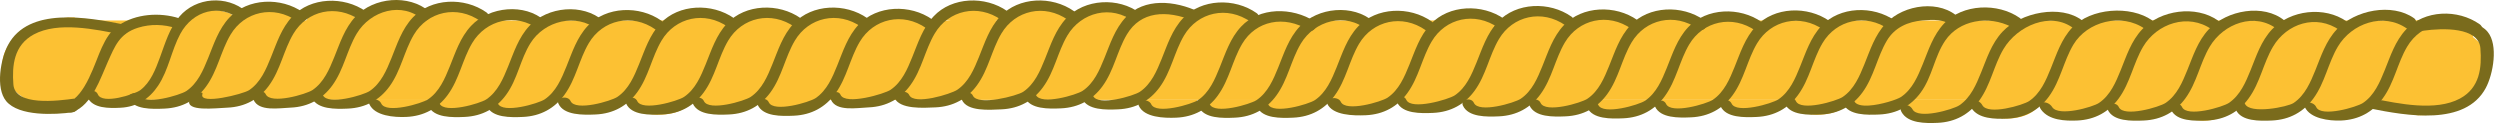 <svg viewBox="0 0 300 15" xmlns="http://www.w3.org/2000/svg" fill-rule="evenodd" clip-rule="evenodd" stroke-linejoin="round" stroke-miterlimit="2"><path fill="#fcc133" d="M5.022 2.455h291.729v9.529H5.022z"/><path d="M290.153 2.455c4.805 0 8.706 2.551 8.706 5.693 0 3.141-3.901 5.692-8.706 5.692-3.604-.474-6.529-2.862-6.529-5.692 0-2.831 2.925-5.218 6.529-5.693z" fill="#fcc133"/><path d="M284.376 13.01c4.429.886 11.442 2.139 13.914-2.446.889-1.648 1.531-5.164.228-6.743-1.531-1.855-5.865-1.641-8.001-1.338-.868.123-.512 1.317.352 1.194 2.17-.307 6.581-.472 6.781 2.133.175 2.276-.05 4.722-2.456 6.016-2.91 1.566-7.36.613-10.442-.003-.858-.172-1.237 1.015-.376 1.187z" fill="#7a6b1c" fill-rule="nonzero"/><path d="M276.566 11.742c0 1.195 1.791 2.165 3.996 2.165s3.995-.97 3.995-2.165h-7.991z" fill="#fcc133"/><path d="M276.566 12.825c.643 1.413 2.92 1.701 4.384 1.637 2.141-.095 3.798-1.04 4.971-2.638 1.402-1.908 1.757-4.235 2.943-6.232 1.643-2.769 5.161-3.617 7.998-1.62.696.489 1.389-.577.702-1.06-2.646-1.862-6.636-1.718-8.825.613-1.326 1.412-1.883 3.206-2.576 4.907-.575 1.41-1.228 2.994-2.61 3.926-.714.482-5.028 1.766-5.609.488-.33-.725-1.712-.757-1.378-.021z" fill="#7a6b1c" fill-rule="nonzero"/><path d="M268.575 10.994c0 1.619 1.791 2.933 3.996 2.933s3.995-1.314 3.995-2.933c-.932.486-2.401.88-3.995.88-1.594 0-3.063-.394-3.996-.88z" fill="#fcc133"/><path d="M268.3 13.162c.643 1.413 2.866 1.364 4.33 1.3 2.141-.095 3.798-1.04 4.971-2.638 1.402-1.908 1.757-4.235 2.943-6.232 1.643-2.769 5.451-4.158 8.288-2.161.696.489 1.536-.765.849-1.249-2.646-1.862-7.073-.988-9.262 1.343-1.326 1.412-1.883 3.206-2.576 4.907-.575 1.41-1.228 2.994-2.61 3.926-.714.482-5.252 1.381-5.833.103-.33-.725-1.435-.035-1.1.701z" fill="#7a6b1c" fill-rule="nonzero"/><path d="M260.47 11.274c0 1.773 1.79 3.213 3.995 3.213 2.206 0 3.996-1.44 3.996-3.213h-7.991z" fill="#fcc133"/><path d="M260.524 13.162c.642 1.413 2.866 1.364 4.329 1.3 2.141-.095 3.799-1.04 4.972-2.638 1.402-1.908 1.756-4.235 2.942-6.232 1.644-2.769 5.182-3.95 8.019-1.953.696.489 1.492-.586.805-1.07-2.646-1.862-6.76-1.375-8.949.956-1.325 1.412-1.883 3.206-2.575 4.907-.575 1.41-1.228 2.994-2.611 3.926-.713.482-5.028 1.766-5.609.488-.329-.725-1.658-.42-1.323.316z" fill="#7a6b1c" fill-rule="nonzero"/><path d="M252.875 11.742c0 1.195 1.791 2.165 3.996 2.165s3.996-.97 3.996-2.165h-7.992z" fill="#fcc133"/><path d="M252.929 13.162c.643 1.413 2.866 1.364 4.33 1.3 2.141-.095 3.799-1.04 4.972-2.638 1.401-1.908 1.756-4.235 2.942-6.232 1.643-2.769 5.423-4.196 8.13-2.056.313.248 1.082-.867.821-1.081-2.483-2.036-6.887-1.261-9.076 1.07-1.326 1.412-1.883 3.206-2.576 4.907-.574 1.41-1.228 2.994-2.61 3.926-.714.482-5.028 1.766-5.609.488-.33-.725-1.659-.42-1.324.316z" fill="#7a6b1c" fill-rule="nonzero"/><path d="M244.884 11.742c0 1.195 1.791 2.165 3.996 2.165s3.995-.97 3.995-2.165h-7.991z" fill="#fcc133"/><path d="M244.938 13.162c.933 1.275 2.866 1.364 4.33 1.3 2.141-.095 3.798-1.04 4.971-2.638 1.402-1.908 1.757-4.235 2.943-6.232 1.643-2.769 5.391-4.061 8.229-2.063.695.489 1.421-.59.734-1.074-2.646-1.862-6.899-1.261-9.088 1.07-1.326 1.412-1.883 3.206-2.576 4.907-.575 1.41-1.228 2.994-2.61 3.926-.714.482-4.854 1.69-5.61.488-.555-.883-2.074-.711-1.323.316z" fill="#7a6b1c" fill-rule="nonzero"/><path d="M236.893 11.83c0 1.321 1.791 2.393 3.996 2.393s3.995-1.072 3.995-2.393h-7.991z" fill="#fcc133"/><path d="M236.556 12.936c.811 1.342 2.866 1.365 4.33 1.3 2.141-.094 3.799-1.039 4.972-2.637 1.401-1.909 1.756-4.235 2.942-6.233 1.643-2.769 5.763-3.889 8.601-1.892.695.489 1.564-.535.877-1.019-2.646-1.862-7.414-1.487-9.603.844-1.326 1.412-1.883 3.206-2.576 4.907-.574 1.411-1.228 2.994-2.61 3.927-.714.482-4.934 1.727-5.609.488-.489-.898-1.976-.765-1.324.315z" fill="#7a6b1c" fill-rule="nonzero"/><path d="M228.157 11.991c0 1.375 1.791 2.491 3.996 2.491s3.995-1.116 3.995-2.491h-7.991z" fill="#fcc133"/><path d="M228.184 13.442c.757 1.367 2.866 1.365 4.329 1.3 2.141-.095 3.799-1.039 4.972-2.637 1.402-1.909 1.756-4.235 2.942-6.233 1.644-2.769 5.67-4.567 8.41-2.462.443.341 1.473-.612 1.025-.955-2.561-1.957-7.371-.981-9.56 1.35-1.326 1.412-1.883 3.206-2.575 4.907-.575 1.411-1.228 2.994-2.611 3.927-.713.481-4.939 1.73-5.609.487-.469-.869-1.83-.598-1.323.316z" fill="#7a6b1c" fill-rule="nonzero"/><path d="M221.139 10.952c0 1.261 1.79 2.285 3.995 2.285 2.206 0 3.996-1.024 3.996-2.285h-7.991z" fill="#fcc133"/><path d="M221.184 12.442c.642 1.414 2.866 1.365 4.329 1.3 2.141-.095 3.799-1.039 4.972-2.637 1.402-1.909 1.63-4.301 2.942-6.233 1.655-2.437 5.15-3.098 7.999-1.62.764.397 1.636-.613.949-1.096-2.646-1.862-6.884-1.682-9.073.649-1.326 1.412-1.883 3.206-2.575 4.907-.575 1.411-1.228 2.994-2.611 3.927-.454.306-2.368.938-3.849 1.027-.845.051-1.549-.075-1.76-.54-.33-.725-1.658-.42-1.323.316z" fill="#7a6b1c" fill-rule="nonzero"/><path d="M214.13 11.482c0 1.261 1.79 2.285 3.995 2.285 2.206 0 3.996-1.024 3.996-2.285h-7.991z" fill="#fcc133"/><path d="M214.184 12.442c.642 1.414 2.866 1.365 4.329 1.3 2.141-.095 3.799-1.039 4.972-2.637 1.402-1.909 1.756-4.235 2.942-6.233.948-1.596 2.558-2.274 4.262-2.417 1.252-.104 2.706-.216 3.737.797.446.438 1.123-.631.702-1.06-2.226-2.265-6.637-1.718-8.826.613-1.326 1.412-1.883 3.206-2.575 4.907-.575 1.411-1.228 2.994-2.611 3.927-.713.481-5.028 1.765-5.609.487-.33-.725-1.658-.42-1.323.316z" fill="#7a6b1c" fill-rule="nonzero"/><path d="M207.069 11.984c0 .928 1.419 1.681 3.168 1.681s3.168-.753 3.168-1.681h-6.336z" fill="#fcc133"/><path d="M206.463 12.735c.643 1.414 2.866 1.365 4.33 1.3 2.14-.095 3.798-1.039 4.971-2.637 1.402-1.909 1.757-4.235 2.942-6.233 1.644-2.769 5.162-3.617 7.999-1.62.696.49 1.389-.576.702-1.06-2.646-1.862-6.636-1.718-8.825.613-1.326 1.412-1.883 3.206-2.576 4.907-.575 1.411-1.228 2.994-2.61 3.927-.714.481-5.029 1.766-5.61.487-.329-.725-1.658-.42-1.323.316z" fill="#7a6b1c" fill-rule="nonzero"/><path d="M199.363 11.984c0 .928 1.594 1.681 3.558 1.681 1.965 0 3.559-.753 3.559-1.681h-7.117zm4.593-7.848c0-.928 1.419-1.681 3.168-1.681 1.748 0 3.168.753 3.168 1.681h-6.336z" fill="#fcc133"/><path d="M198.602 12.78c.643 1.414 2.866 1.365 4.33 1.3 2.14-.095 3.798-1.04 4.971-2.637 1.402-1.909 1.757-4.235 2.942-6.233 1.644-2.769 5.162-3.617 7.999-1.62.696.489 1.389-.576.702-1.06-2.646-1.862-6.636-1.718-8.825.613-1.326 1.412-1.883 3.206-2.576 4.907-.575 1.411-1.228 2.994-2.61 3.927-.714.481-5.029 1.765-5.61.487-.329-.725-1.658-.42-1.323.316z" fill="#7a6b1c" fill-rule="nonzero"/><path d="M191.171 11.984c0 .928 1.42 1.681 3.169 1.681 1.748 0 3.168-.753 3.168-1.681h-6.337zm5.772-8.388c0-.927 1.419-1.68 3.168-1.68 1.748 0 3.168.753 3.168 1.68h-6.336z" fill="#fcc133"/><path d="M190.465 12.897c.643 1.414 2.866 1.365 4.33 1.3 2.14-.094 3.798-1.039 4.971-2.637 1.402-1.909 1.757-4.235 2.942-6.233 1.644-2.768 5.162-3.616 7.999-1.619.696.489 1.389-.577.702-1.06-2.646-1.862-6.637-1.718-8.825.613-1.326 1.411-1.883 3.206-2.576 4.907-.575 1.41-1.228 2.994-2.61 3.926-.714.482-5.029 1.766-5.61.488-.329-.725-1.658-.421-1.323.315z" fill="#7a6b1c" fill-rule="nonzero"/><path d="M190.406 11.798c.025 1.043-1.513 1.928-3.434 1.975-1.921.047-3.502-.761-3.527-1.804.864-.282 2.118-.525 3.469-.558 1.35-.033 2.615.148 3.492.387zm-1.523-8.202c0-.927 1.42-1.68 3.168-1.68 1.749 0 3.168.753 3.168 1.68h-6.336z" fill="#fcc133"/><path d="M183.545 12.662c.643 1.413 2.866 1.364 4.33 1.3 2.14-.095 3.798-1.04 4.971-2.638 1.402-1.908 1.757-4.235 2.942-6.232 1.644-2.769 5.162-3.617 7.999-1.62.696.489 1.389-.577.702-1.06-2.646-1.862-6.636-1.718-8.825.613-1.326 1.412-1.883 3.206-2.576 4.907-.575 1.41-1.228 2.994-2.61 3.926-.714.482-5.029 1.766-5.61.488-.329-.725-1.658-.42-1.323.316z" fill="#7a6b1c" fill-rule="nonzero"/><path d="M175.573 11.5c0 1.195 1.791 2.165 3.996 2.165s3.996-.97 3.996-2.165h-7.992zm-7.991-.59c0 1.195 1.791 2.165 3.996 2.165s3.995-.97 3.995-2.165h-7.991z" fill="#fcc133"/><path d="M175.545 12.662c.643 1.413 2.866 1.364 4.33 1.3 2.14-.095 3.798-1.04 4.971-2.638 1.402-1.908 1.757-4.235 2.942-6.232 1.644-2.769 5.162-3.617 7.999-1.62.696.489 1.389-.577.702-1.06-2.646-1.862-6.636-1.718-8.825.613-1.326 1.412-1.883 3.206-2.576 4.907-.575 1.41-1.228 2.994-2.61 3.926-.714.482-5.029 1.766-5.61.488-.329-.725-1.658-.42-1.323.316z" fill="#7a6b1c" fill-rule="nonzero"/><path d="M181.165 2.814c0-.928 1.42-1.681 3.168-1.681 1.749 0 3.168.753 3.168 1.681h-6.336z" fill="#fcc133"/><path d="M167.636 12.248c.643 1.413 2.866 1.364 4.33 1.3 2.141-.095 3.798-1.04 4.971-2.638 1.402-1.908 1.757-4.235 2.943-6.232 1.643-2.769 5.161-3.617 7.998-1.62.696.489 1.389-.577.702-1.06-2.646-1.862-6.636-1.718-8.825.613-1.326 1.412-1.883 3.206-2.576 4.907-.575 1.41-1.228 2.994-2.61 3.926-.714.482-5.228 1.818-5.809.54-.33-.725-1.459-.472-1.124.264z" fill="#7a6b1c" fill-rule="nonzero"/><path d="M159.514 10.917c0 1.195 1.79 2.165 3.996 2.165 2.205 0 3.995-.97 3.995-2.165h-7.991zm13.424-7.687c0-.928 1.42-1.681 3.168-1.681 1.749 0 3.168.753 3.168 1.681h-6.336z" fill="#fcc133"/><path d="M159.268 12.44c.643 1.414 3.166 1.453 4.629 1.388 2.141-.095 3.799-1.04 4.972-2.637 1.402-1.909 1.756-4.235 2.942-6.233 1.644-2.769 5.162-3.617 7.999-1.62.695.489 1.389-.576.702-1.06-2.646-1.862-6.637-1.718-8.826.613-1.325 1.412-1.882 3.206-2.575 4.907-.575 1.41-1.228 2.994-2.611 3.927-.713.481-5.028 1.765-5.609.487-.329-.725-1.958-.508-1.623.228z" fill="#7a6b1c" fill-rule="nonzero"/><path d="M150.438 11.688c0 1.195 1.79 2.165 3.996 2.165 2.205 0 3.995-.97 3.995-2.165h-7.991z" fill="#fcc133"/><path d="M150.847 12.821c.643 1.414 2.866 1.365 4.33 1.3 2.141-.095 3.798-1.039 4.971-2.637 1.402-1.909 1.757-4.235 2.942-6.233 1.644-2.769 5.162-3.617 7.999-1.62.696.49 1.389-.576.702-1.06-2.646-1.862-6.636-1.718-8.825.613-1.326 1.412-1.883 3.206-2.576 4.907-.575 1.411-1.228 2.994-2.61 3.927-.714.481-5.029 1.765-5.61.487-.329-.725-1.658-.42-1.323.316z" fill="#7a6b1c" fill-rule="nonzero"/><path d="M144.266 11.906c0 1.068 1.419 1.934 3.168 1.934 1.748 0 3.168-.866 3.168-1.934h-6.336z" fill="#fcc133"/><path d="M143.847 12.821c.643 1.414 2.866 1.365 4.33 1.3 2.141-.095 3.798-1.039 4.971-2.637 1.402-1.909 1.757-4.235 2.942-6.233 1.644-2.769 5.388-3.854 7.999-1.62.323.277 1.017-.789.702-1.06-2.429-2.088-6.636-1.718-8.825.613-1.326 1.412-1.883 3.206-2.576 4.907-.575 1.411-1.228 2.994-2.61 3.927-.714.481-5.029 1.765-5.61.487-.329-.725-1.658-.42-1.323.316z" fill="#7a6b1c" fill-rule="nonzero"/><path d="M137.31 12c0 .927 1.419 1.68 3.168 1.68 1.748 0 3.168-.753 3.168-1.68h-6.336zm6.055-9.027c0-.928 1.469-1.681 3.278-1.681 1.81 0 3.279.753 3.279 1.681h-6.557z" fill="#fcc133"/><path d="M136.655 12.687c.643 1.414 3.033 1.499 4.497 1.434 2.141-.095 3.798-1.039 4.971-2.637 1.402-1.909 1.757-4.235 2.942-6.233 1.644-2.769 5.052-3.483 7.999-1.62.562.355 1.266-.7.702-1.06-2.739-1.748-6.636-1.718-8.825.613-1.326 1.412-1.883 3.206-2.576 4.907-.575 1.411-1.228 2.994-2.61 3.927-.714.481-5.029 1.765-5.61.487-.329-.725-1.824-.554-1.49.182z" fill="#7a6b1c" fill-rule="nonzero"/><path d="M136.335 2.703c0-.927 1.419-1.68 3.168-1.68 1.748 0 3.168.753 3.168 1.68h-6.336z" fill="#fcc133"/><path d="M129.847 11.821c.643 1.414 2.866 1.365 4.33 1.3 2.141-.095 3.798-1.039 4.971-2.637 1.402-1.909 1.757-4.235 2.942-6.233 1.644-2.769 5.162-3.617 7.999-1.62.696.49 1.389-.576.702-1.06-2.646-1.862-6.636-1.718-8.825.613-1.326 1.412-1.883 3.206-2.576 4.907-.575 1.411-1.228 2.994-2.61 3.927-.714.481-5.029 1.765-5.61.487-.329-.725-1.658-.42-1.323.316z" fill="#7a6b1c" fill-rule="nonzero"/><path d="M129.074 2.973c0-.928 1.492-1.681 3.33-1.681 1.839 0 3.331.753 3.331 1.681h-6.661z" fill="#fcc133"/><path d="M122.984 11.703c.643 1.414 2.866 1.365 4.33 1.3 2.141-.094 3.798-1.039 4.971-2.637 1.402-1.909 1.757-4.235 2.943-6.233 1.643-2.769 4.737-2.989 7.998-1.619.422.177 1.159-.84.702-1.06-2.958-1.429-6.636-1.719-8.825.612-1.326 1.412-1.883 3.206-2.576 4.907-.575 1.411-1.228 2.995-2.61 3.927-.714.482-5.028 1.766-5.609.488-.33-.725-1.659-.421-1.324.315z" fill="#7a6b1c" fill-rule="nonzero"/><path d="M117.96 10.226c0 .927 1.419 1.68 3.168 1.68 1.748 0 3.168-.753 3.168-1.68h-6.336zm3.3-7.576c0-1.076 1.515-1.949 3.382-1.949 1.866 0 3.382.873 3.382 1.949h-6.764z" fill="#fcc133"/><path d="M115.428 11.984c.643 1.414 3.285 1.202 4.749 1.137 2.141-.095 3.798-1.039 4.971-2.637 1.402-1.909 1.757-4.235 2.942-6.233 1.644-2.769 5.281-3.747 7.999-1.62.287.224 1.071-.782.702-1.06-2.579-1.937-6.636-1.718-8.825.613-1.326 1.412-1.883 3.206-2.576 4.907-.575 1.411-1.228 2.994-2.61 3.927-.714.481-5.457 1.73-6.038.452-.33-.725-1.648-.222-1.314.514z" fill="#7a6b1c" fill-rule="nonzero"/><path d="M113.514 2.382c0-.928 1.435-1.681 3.203-1.681 1.769 0 3.204.753 3.204 1.681-.801.231-1.961.42-3.204.42s-2.402-.189-3.203-.42z" fill="#fcc133"/><path d="M107.322 11.73c.643 1.414 3.471 1.22 4.935 1.155 2.141-.094 3.798-1.039 4.971-2.637 1.402-1.909 1.757-4.235 2.943-6.233 1.643-2.769 5.161-3.616 7.998-1.619.696.489 1.389-.577.702-1.06-2.646-1.863-6.636-1.719-8.825.612-1.326 1.412-1.883 3.206-2.576 4.907-.575 1.411-1.228 2.994-2.61 3.927-.714.482-5.179 1.889-5.76.611-.329-.725-2.113-.399-1.778.337z" fill="#7a6b1c" fill-rule="nonzero"/><path d="M104.705 3.296c0-.928 1.42-1.681 3.168-1.681 1.749 0 3.168.753 3.168 1.681h-6.336z" fill="#fcc133"/><path d="M99.723 11.984c.643 1.414 3.07.966 4.534.901 2.141-.094 3.798-1.039 4.971-2.637 1.402-1.909 1.757-4.235 2.943-6.233 1.643-2.769 5.161-3.616 7.998-1.619.696.489 1.389-.577.702-1.06-2.646-1.863-6.636-1.719-8.825.612-1.326 1.412-1.883 3.206-2.576 4.907-.575 1.411-1.228 2.994-2.61 3.927-.714.482-5.412 1.875-5.993.597-.329-.725-1.479-.131-1.144.605z" fill="#7a6b1c" fill-rule="nonzero"/><path d="M91.079 11.599c0 1.195 1.791 2.165 3.996 2.165s3.995-.97 3.995-2.165h-7.991zm5.533-8.303c0-.928 1.473-1.681 3.287-1.681 1.814 0 3.287.753 3.287 1.681h-6.574z" fill="#fcc133"/><path d="M90.927 12.585c.643 1.414 2.866 1.365 4.33 1.3 2.141-.094 3.798-1.039 4.971-2.637 1.402-1.909 1.757-4.235 2.943-6.233 1.643-2.769 5.161-3.616 7.998-1.619.696.489 1.389-.577.702-1.06-2.646-1.863-6.636-1.719-8.825.612-1.326 1.412-1.883 3.206-2.576 4.907-.575 1.411-1.228 2.994-2.61 3.927-.714.482-5.028 1.766-5.609.487-.33-.724-1.659-.42-1.324.316z" fill="#7a6b1c" fill-rule="nonzero"/><path d="M83.088 10.828c0 1.195 1.791 2.165 3.996 2.165s3.995-.97 3.995-2.165h-7.991zm5.944-7.532c0-.928 1.472-1.681 3.287-1.681 1.814 0 3.287.753 3.287 1.681h-6.574z" fill="#fcc133"/><path d="M83.142 12.438c.643 1.414 2.866 1.365 4.33 1.3 2.14-.094 3.798-1.039 4.971-2.637 1.402-1.908 1.757-4.235 2.942-6.232 1.644-2.769 5.162-3.617 7.999-1.62.696.489 1.389-.577.702-1.06-2.646-1.862-6.636-1.718-8.825.613-1.326 1.412-1.883 3.206-2.576 4.907-.575 1.41-1.228 2.994-2.61 3.926-.714.482-5.029 1.766-5.61.488-.329-.725-1.658-.42-1.323.315z" fill="#7a6b1c" fill-rule="nonzero"/><path d="M75.088 11.599c0 1.195 1.791 2.165 3.996 2.165s3.995-.97 3.995-2.165h-7.991zm5.432-8.303c0-.928 1.473-1.681 3.287-1.681 1.815 0 3.287.753 3.287 1.681H80.52z" fill="#fcc133"/><path d="M75.142 12.438c.643 1.414 2.866 1.365 4.33 1.3 2.14-.094 3.798-1.039 4.971-2.637 1.402-1.908 1.757-4.235 2.942-6.232 1.644-2.769 5.162-3.617 7.999-1.62.696.489 1.389-.577.702-1.06C93.44.327 89.45.471 87.261 2.802c-1.326 1.412-1.883 3.206-2.576 4.907-.575 1.41-1.228 2.994-2.61 3.926-.714.482-5.029 1.766-5.61.488-.329-.725-1.658-.42-1.323.315z" fill="#7a6b1c" fill-rule="nonzero"/><g><path d="M67.088 10.828c0 1.195 1.791 2.165 3.996 2.165s3.995-.97 3.995-2.165h-7.991z" fill="#fcc133"/><path d="M67.012 12.438c.643 1.414 2.996 1.365 4.46 1.3 2.14-.094 3.798-1.039 4.971-2.637 1.402-1.908 1.757-4.235 2.942-6.232 1.644-2.769 5.162-3.617 7.999-1.62.696.489 1.389-.577.702-1.06C85.44.327 81.45.471 79.261 2.802c-1.326 1.412-1.883 3.206-2.576 4.907-.575 1.41-1.228 2.994-2.61 3.926-.714.482-5.029 1.766-5.61.488-.329-.725-1.788-.42-1.453.315z" fill="#7a6b1c" fill-rule="nonzero"/></g><g><path d="M58.012 11.599c0 1.195 1.791 2.165 3.996 2.165s3.995-.97 3.995-2.165h-7.991z" fill="#fcc133"/><path d="M58.421 12.732c.643 1.413 2.867 1.364 4.33 1.3 2.141-.095 3.799-1.04 4.972-2.638 1.401-1.908 1.756-4.235 2.942-6.232 1.643-2.769 5.161-3.617 7.999-1.62.695.489 1.388-.577.701-1.06C76.719.62 72.729.764 70.54 3.095c-1.326 1.412-1.883 3.206-2.576 4.907-.574 1.41-1.228 2.994-2.61 3.926-.714.482-5.028 1.766-5.609.488-.33-.725-1.659-.42-1.324.316z" fill="#7a6b1c" fill-rule="nonzero"/></g><g><path d="M51.84 11.817c0 1.067 1.419 1.934 3.168 1.934 1.748 0 3.168-.867 3.168-1.934H51.84z" fill="#fcc133"/><path d="M51.421 12.732c.643 1.413 2.867 1.364 4.33 1.3 2.141-.095 3.799-1.04 4.972-2.638 1.401-1.908 1.701-4.262 2.942-6.232 1.687-2.682 5.497-3.617 7.999-1.62.369.295 1.041-.766.701-1.06-2.423-2.095-6.636-1.718-8.825.613-1.326 1.412-1.883 3.206-2.576 4.907-.574 1.41-1.228 2.994-2.61 3.926-.714.482-5.028 1.766-5.609.488-.33-.725-1.659-.42-1.324.316z" fill="#7a6b1c" fill-rule="nonzero"/></g><g><path d="M44.884 11.91c0 .928 1.419 1.681 3.168 1.681 1.748 0 3.168-.753 3.168-1.681h-6.336zm6.1-9.026c0-.928 1.473-1.681 3.288-1.681 1.814 0 3.287.753 3.287 1.681h-6.575z" fill="#fcc133"/><path d="M44.325 12.5c.642 1.414 2.963 1.596 4.426 1.532 2.141-.095 3.799-1.04 4.972-2.638 1.401-1.908 1.756-4.235 2.942-6.232 1.643-2.769 5.238-3.702 7.999-1.62.541.409 1.047-.755.701-1.06-2.402-2.114-6.636-1.718-8.825.613-1.326 1.412-1.883 3.206-2.576 4.907-.574 1.41-1.228 2.994-2.61 3.926-.714.482-5.028 1.766-5.609.488-.33-.725-1.755-.652-1.42.084z" fill="#7a6b1c" fill-rule="nonzero"/></g><g><path d="M44.027 2.631c0-.928 1.481-1.681 3.305-1.681 1.823 0 3.304.753 3.304 1.681h-6.609z" fill="#fcc133"/><path d="M37.421 11.732c.643 1.413 2.867 1.364 4.33 1.3 2.141-.095 3.799-1.04 4.972-2.638 1.401-1.908 1.756-4.235 2.942-6.232 1.643-2.769 5.161-3.617 7.999-1.62.695.489 1.388-.577.701-1.06-2.646-1.862-6.636-1.718-8.825.613-1.326 1.412-1.883 3.206-2.576 4.907-.574 1.41-1.228 2.994-2.61 3.926-.714.482-5.028 1.766-5.609.488-.33-.725-1.659-.42-1.324.316z" fill="#7a6b1c" fill-rule="nonzero"/></g><g><path d="M36.648 2.884c0-.928 1.42-1.681 3.168-1.681 1.749 0 3.168.753 3.168 1.681h-6.336z" fill="#fcc133"/><path d="M30.431 11.984c.643 1.414 2.994.995 4.457.93 2.141-.094 3.799-1.039 4.972-2.637 1.401-1.909 1.756-4.235 2.942-6.233 1.644-2.769 5.475-3.934 7.999-1.62.381.35 1.144-.685.701-1.06-2.447-2.071-6.636-1.718-8.825.613-1.326 1.412-1.883 3.206-2.575 4.907-.575 1.411-1.229 2.994-2.611 3.927-.714.481-5.028 1.766-5.609.487-.33-.725-1.786-.05-1.451.686z" fill="#7a6b1c" fill-rule="nonzero"/></g><g><path d="M29.082 2.884c0-.928 1.521-1.681 3.395-1.681s3.395.753 3.395 1.681h-6.79z" fill="#fcc133"/><path d="M22.744 11.984c-.537 1.447 3.086.999 4.55.934 2.141-.094 3.799-1.039 4.972-2.637 1.401-1.909 1.756-4.235 2.942-6.233 1.643-2.769 5.161-3.617 7.999-1.619.695.489 1.388-.577.701-1.061-2.646-1.862-6.636-1.718-8.825.613-1.326 1.412-1.883 3.206-2.576 4.907-.574 1.411-1.228 2.994-2.61 3.927-.714.482-6.039 1.812-5.609.487.178-.55-1.34.132-1.544.682z" fill="#7a6b1c" fill-rule="nonzero"/></g><g><path d="M22.199 2.537c0-.736 1.4-1.334 3.123-1.334 1.724 0 3.123.598 3.123 1.334h-6.246z" fill="#fcc133"/><path d="M15.421 11.732c.533 1.45 2.867 1.364 4.33 1.3 2.141-.095 3.799-1.04 4.972-2.638 1.401-1.908 1.756-4.235 2.942-6.232 1.643-2.769 5.161-3.617 7.999-1.62.695.489 1.388-.577.701-1.06-2.646-1.862-6.636-1.718-8.825.613-1.326 1.412-1.883 3.206-2.576 4.907-.574 1.41-1.228 2.994-2.61 3.926-.714.482-5.103 1.792-5.609.488-.201-.517-1.5-.164-1.324.316z" fill="#7a6b1c" fill-rule="nonzero"/></g><g><path d="M10.49 11.633c.582 1.413 2.645 1.362 3.972 1.296 1.94-.096 3.443-1.043 4.508-2.642 1.272-1.909 1.595-4.236 2.672-6.235 1.492-2.77 4.772-3.732 7.25-1.627.342.291.981-.77.637-1.06-2.314-1.961-6.013-1.713-7.998.62-1.203 1.413-1.71 3.208-2.339 4.91-.522 1.411-1.116 2.995-2.369 3.929-.648.482-4.559 1.77-5.085.492-.298-.724-1.55-.419-1.248.317z" fill="#7a6b1c" fill-rule="nonzero"/></g><path d="M8.749 13.44c2.314-.875 3.302-4.063 4.184-6.007.835-1.84 1.377-3.408 3.645-4.11 1.502-.465 3.072-.414 4.557.061.833.266 1.204-.923.376-1.188-2.346-.75-5.223-.545-7.253.832-1.037.703-1.54 1.61-2.034 2.66-.834 1.771-1.922 5.834-4.156 6.678-.81.307-.123 1.378.681 1.074z" fill="#7a6b1c" fill-rule="nonzero"/><g><path d="M8.98 2.089C4.175 2.089.274 4.62.274 7.738c0 3.117 3.901 5.649 8.706 5.649V2.089z" fill="#fcc133"/><path d="M14.88 2.942C10.452 2.057 3.439.804.967 5.389.078 7.037-.564 10.553.739 12.131c1.531 1.856 5.865 1.642 8.001 1.339.868-.123 1.151-1.774.286-1.652-2.17.308-7.219.929-7.419-1.675-.175-2.276.05-4.722 2.455-6.016 2.911-1.566 7.36-.613 10.443.003.858.172 1.237-1.015.375-1.188z" fill="#7a6b1c" fill-rule="nonzero"/></g></svg>